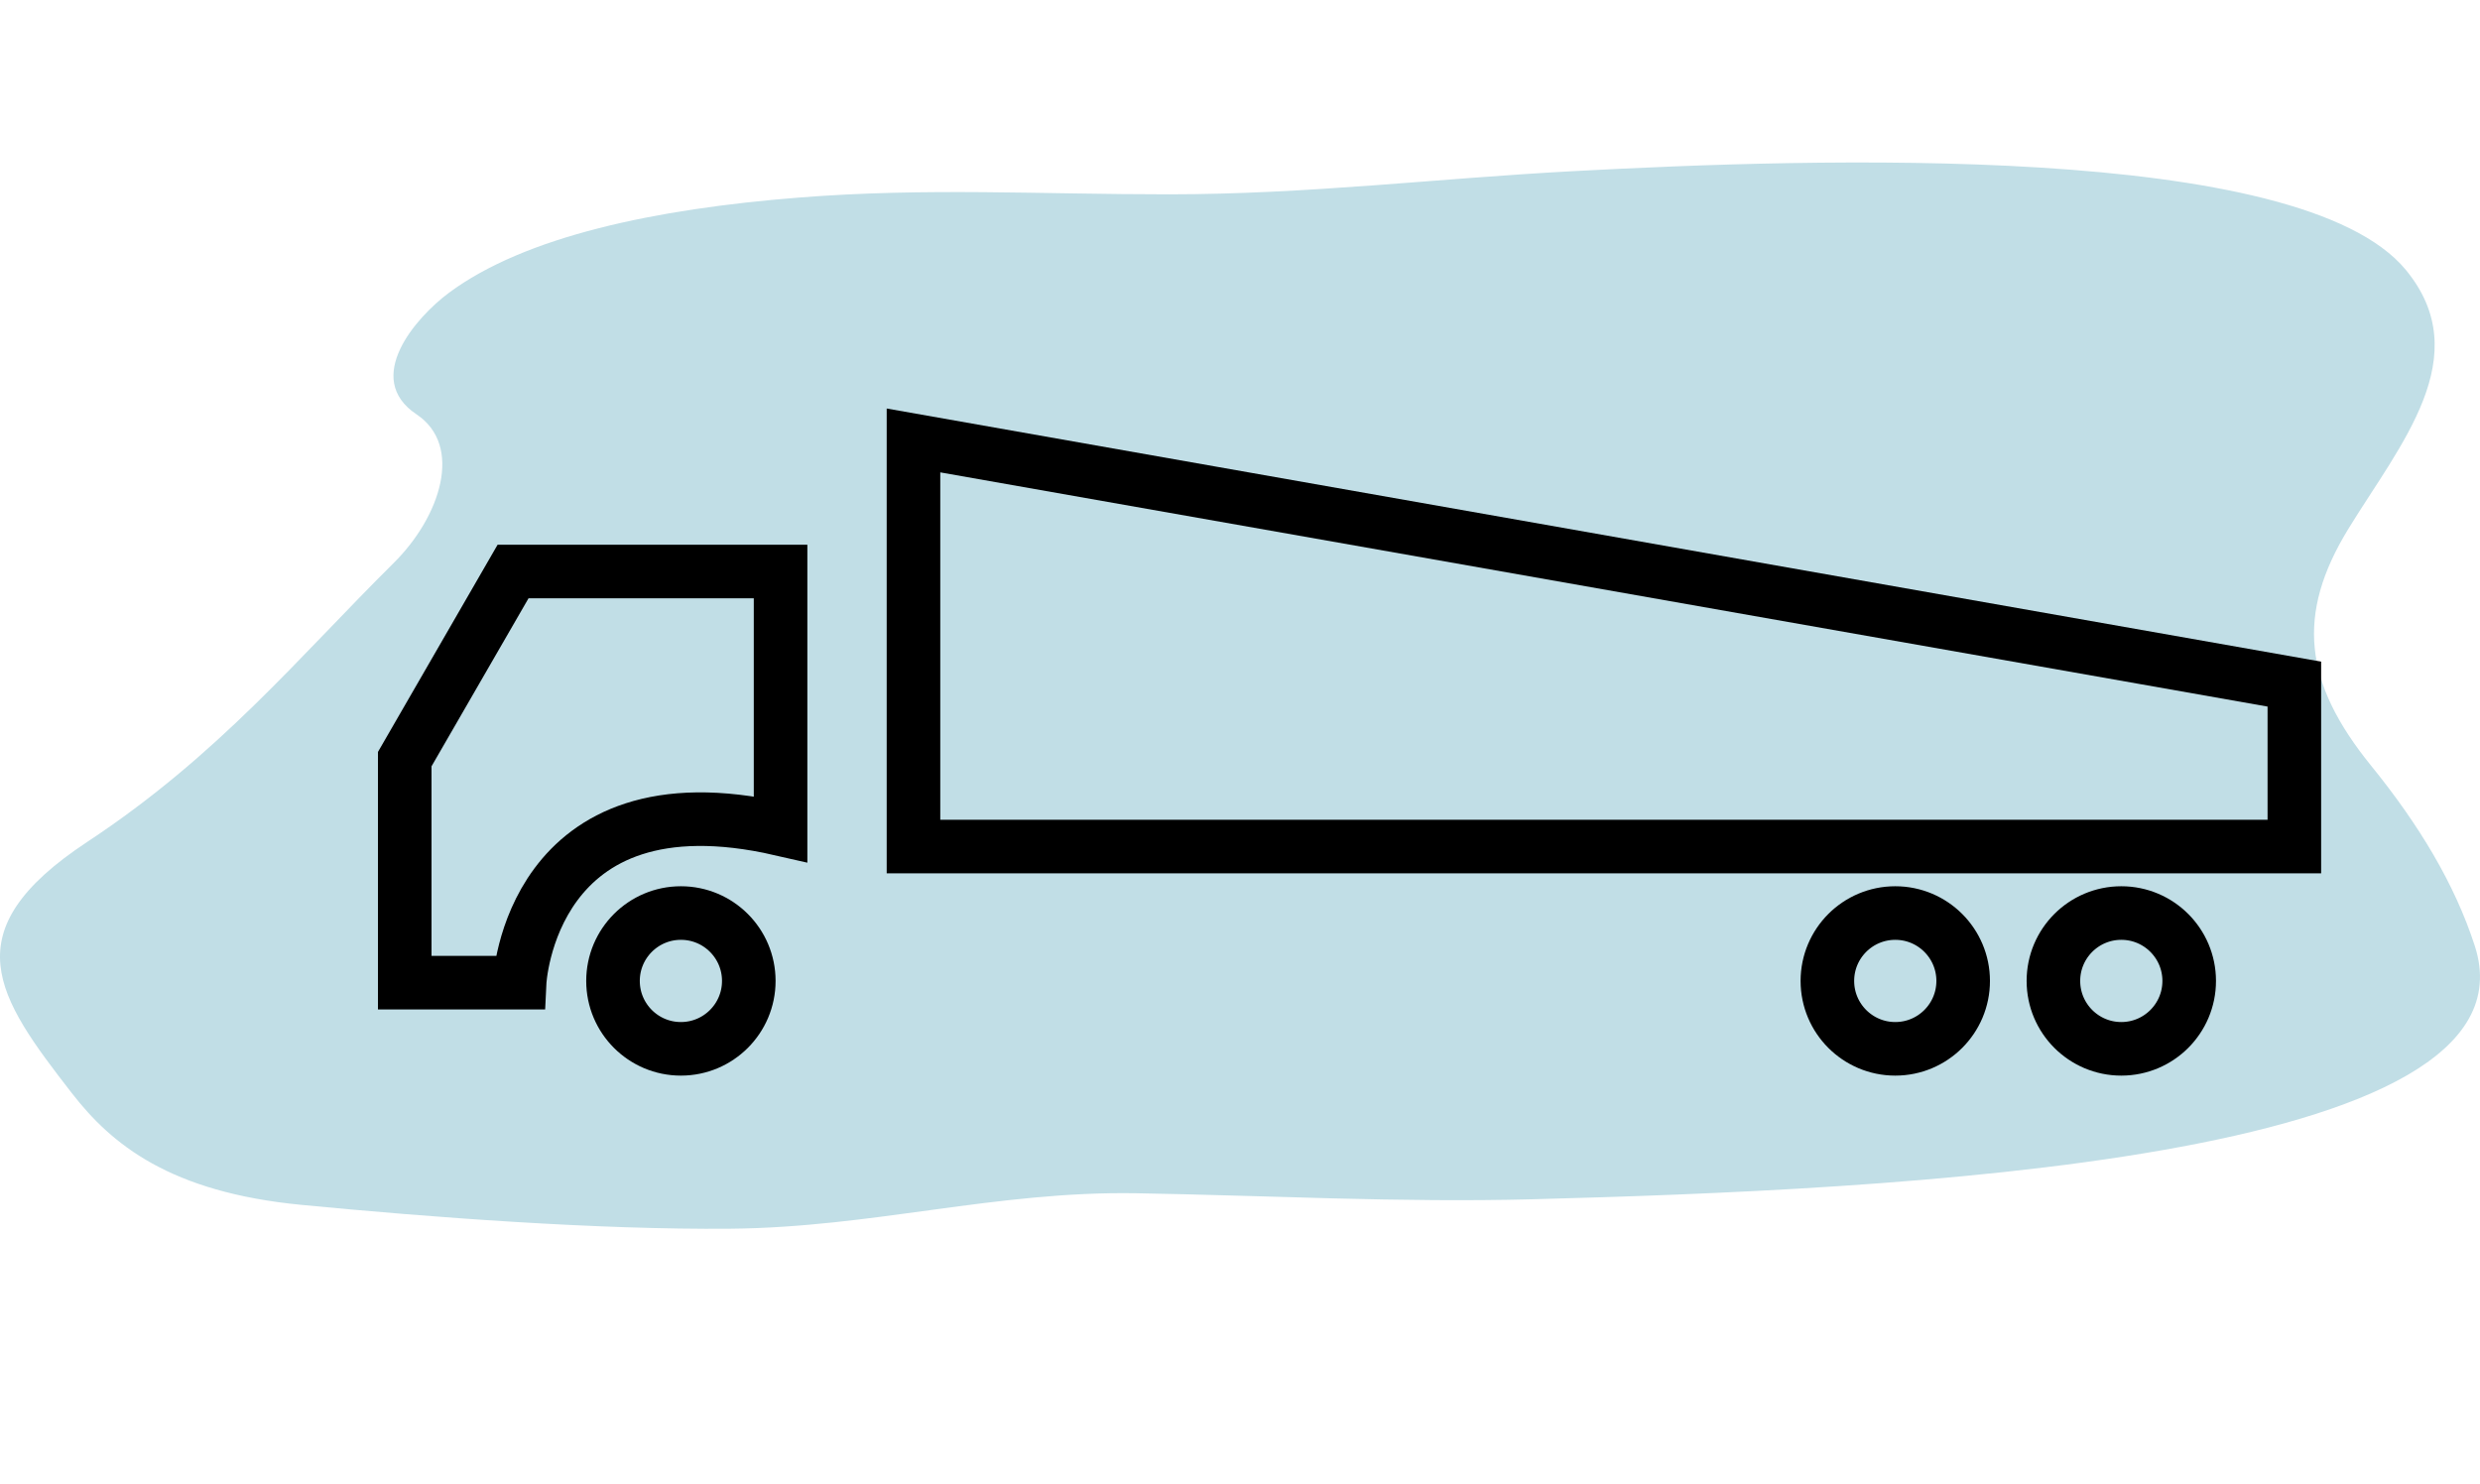<svg id="Component_3_1" data-name="Component 3 – 1" xmlns="http://www.w3.org/2000/svg" xmlns:xlink="http://www.w3.org/1999/xlink" width="718.526" height="430" viewBox="0 0 718.526 430">
  <defs>
    <clipPath id="clip-path">
      <rect id="Rectangle_3" data-name="Rectangle 3" width="563" height="430" transform="translate(2287 86)" stroke="#000" stroke-width="1"/>
    </clipPath>
  </defs>
  <path id="Vector_14_" data-name="Vector (14)" d="M120.673,72.966c-15.614-10.419-.217-28.074,9.38-35.2,21.982-16.332,59.636-24.316,101.513-27.613,37.1-2.92,69.854-.912,107.06-.928,40.213-.016,77.408-4.569,116.546-6.681,70.544-3.806,211.219-8.574,241.853,28.562,20.665,25.047-1.63,50.55-16.646,75.057-15.228,24.859-12.917,44.538,6.582,68.585,13.89,17.126,24.284,34.323,30.086,52.332,20.127,62.487-170.357,70.593-272.975,73.307-38.482,1.015-76.908-1.1-114.816-1.74-40.732-.686-76.451,9.909-117.669,10.274-38.327.34-86.614-3.278-124.188-6.9-38.2-3.676-55.059-17.531-66.575-32.366C-.841,241.741-14.2,222.89,25.264,196.854c38.138-25.16,61.2-53.467,88.817-80.839C127.672,102.543,134.271,82.039,120.673,72.966Z" transform="translate(0 47.08)" fill="#c1dee6" fill-rule="evenodd"/>
  <g id="Mask_Group_3" data-name="Mask Group 3" transform="translate(-2177.5 -86)" clip-path="url(#clip-path)">
    <g id="exercise16" transform="translate(2291.971 118.61)">
      <circle id="path4142" cx="19.671" cy="19.671" r="19.671" transform="translate(63.134 231.929)" fill="none" stroke="#000" stroke-width="15.523"/>
      <path id="path4173" d="M36.073,252.094H2.791V187.338l31.383-54.357h77.508V207.6C38.967,190.956,36.073,252.094,36.073,252.094Z" fill="none" stroke="#000" stroke-width="15.523" fill-rule="evenodd"/>
      <path id="path4175" d="M150.19,95v117.67H550.268V165.6Z" fill="none" stroke="#000" stroke-width="15.523" fill-rule="evenodd"/>
      <circle id="path4142-9" cx="19.671" cy="19.671" r="19.671" transform="translate(480.459 231.929)" fill="none" stroke="#000" stroke-width="15.523"/>
      <circle id="path4142-4" cx="19.671" cy="19.671" r="19.671" transform="translate(414.973 231.929)" fill="none" stroke="#000" stroke-width="15.523"/>
    </g>
  </g>
</svg>
